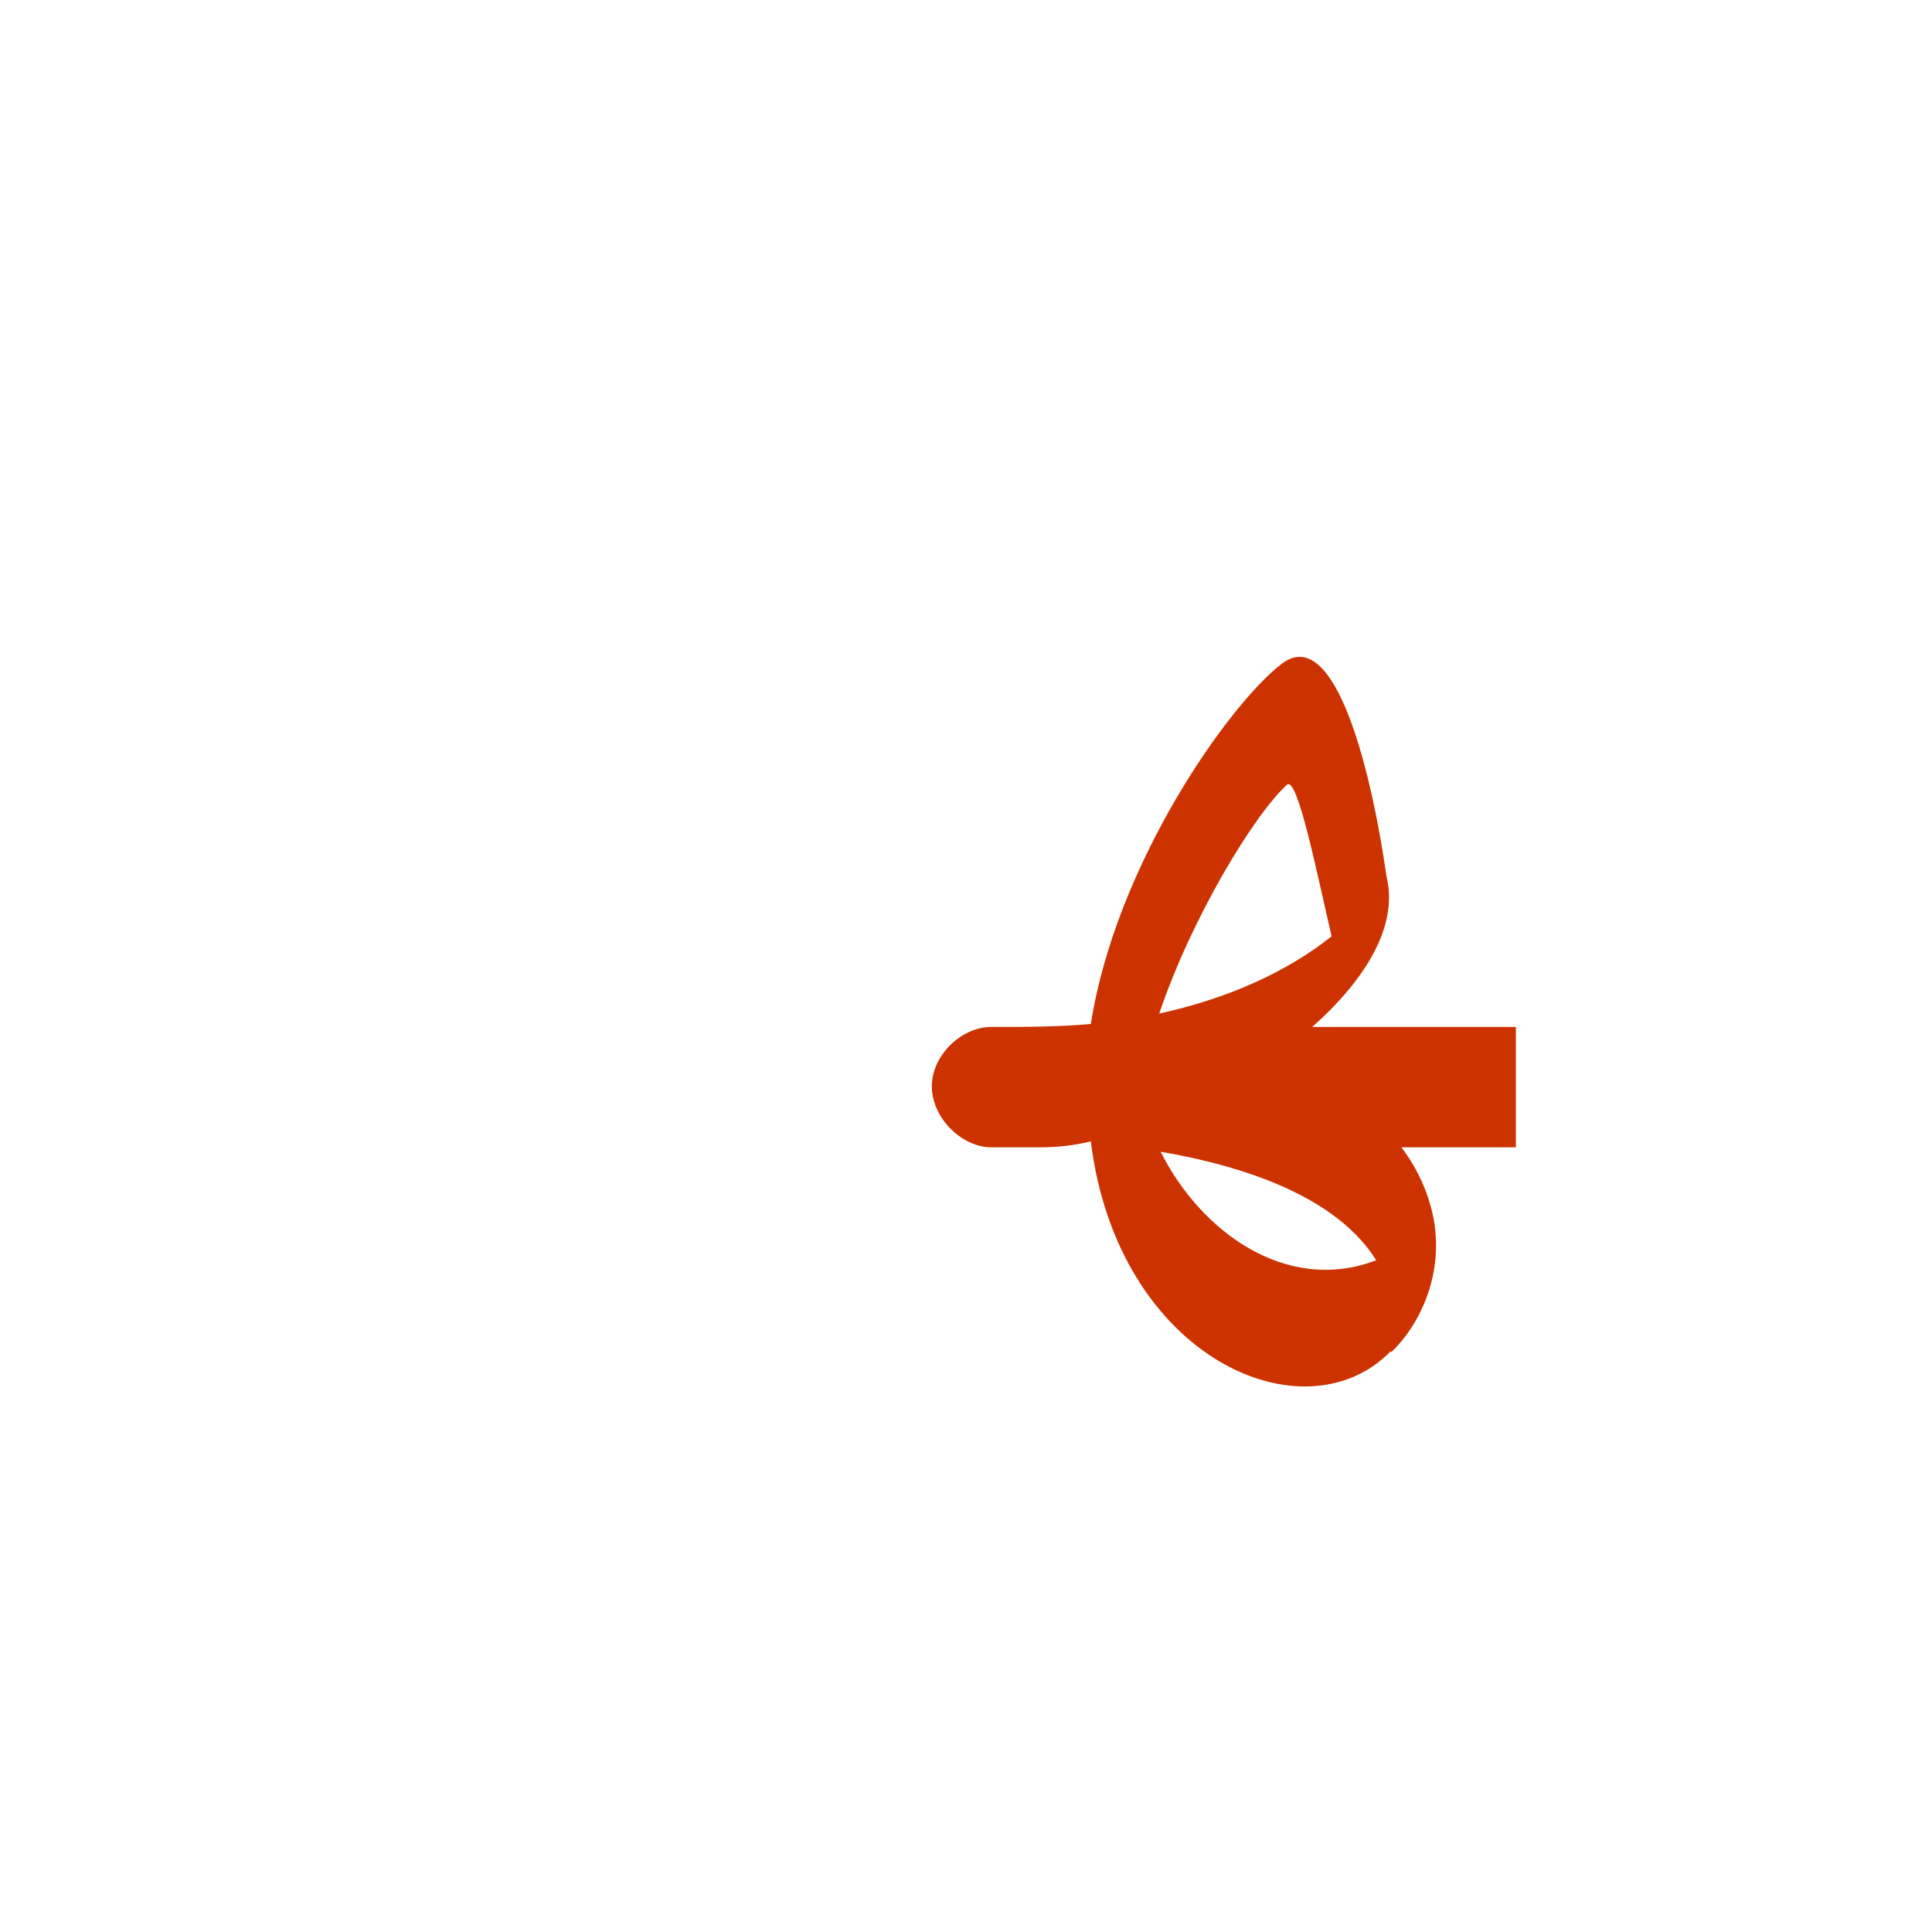 <?xml version="1.0" encoding="UTF-8"?>
<!DOCTYPE svg PUBLIC "-//W3C//DTD SVG 1.0//EN" "http://www.w3.org/TR/2001/REC-SVG-20010904/DTD/svg10.dtd">
<!-- Creator: CorelDRAW -->
<svg xmlns="http://www.w3.org/2000/svg" xml:space="preserve" width="1300px" height="1300px" version="1.0" style="shape-rendering:geometricPrecision; text-rendering:geometricPrecision; image-rendering:optimizeQuality; fill-rule:evenodd; clip-rule:evenodd"
viewBox="0 0 1300 1056"
 xmlns:xlink="http://www.w3.org/1999/xlink">
 <defs>
  <style type="text/css">
   <![CDATA[
    .fil1 {fill:#006633}
    .fil0 {fill:#CC3300}
    .fil2 {fill:#CCCCCC}
    .fil4 {fill:red}
    .fil3 {fill:#FFFF66}
   ]]>
  </style>
 </defs>
 <g id="_100:master" visibility="hidden">
  <path class="fil0" d="M667 650l0 -81c-20,0 -40,19 -40,40 0,21 20,41 40,41z"/>
  <path class="fil1" d="M953 822c47,-36 94,-178 -157,-253l-34 81c197,39 209,135 191,172z"/>
  <path class="fil2" d="M904 543l29 -75c-8,-31 -24,-203 -65,-163 -17,17 -117,148 -137,284l34 33c7,-83 86,-199 101,-216 8,-10 31,117 38,137z"/>
  <path class="fil2" d="M700 569l-33 0 0 81 33 0c118,0 233,-88 233,-183 -36,60 -130,102 -233,102z"/>
  <path class="fil3" d="M989 727c-103,116 -232,-58 -225,-146l-30 -12c-30,255 258,367 255,158z"/>
  <path class="fil4" d="M831 569l205 0 0 81 -150 0c-23,-12 -37,-61 -55,-81z"/>
 </g>
 <g id="Layer_x0020_1">
  <path class="fil0" d="M780 560c46,-10 86,-28 116,-52 -10,-43 -23,-108 -30,-102 -22,20 -64,89 -86,154zm1 93c27,54 85,96 145,73 -23,-37 -75,-61 -145,-73zm-114 -84c23,0 45,0 67,-2 17,-108 93,-215 128,-242 34,-27 59,60 71,143l0 0c8,33 -14,69 -50,101l137 0 0 81 -77 0c12,16 19,33 22,50l0 0 0 0c6,37 -10,70 -29,88l0 -1c-58,60 -184,5 -202,-141 -12,3 -24,4 -34,4l-33 0c-20,0 -40,-20 -40,-41 0,-21 20,-40 40,-40z"/>
 </g>
</svg>
